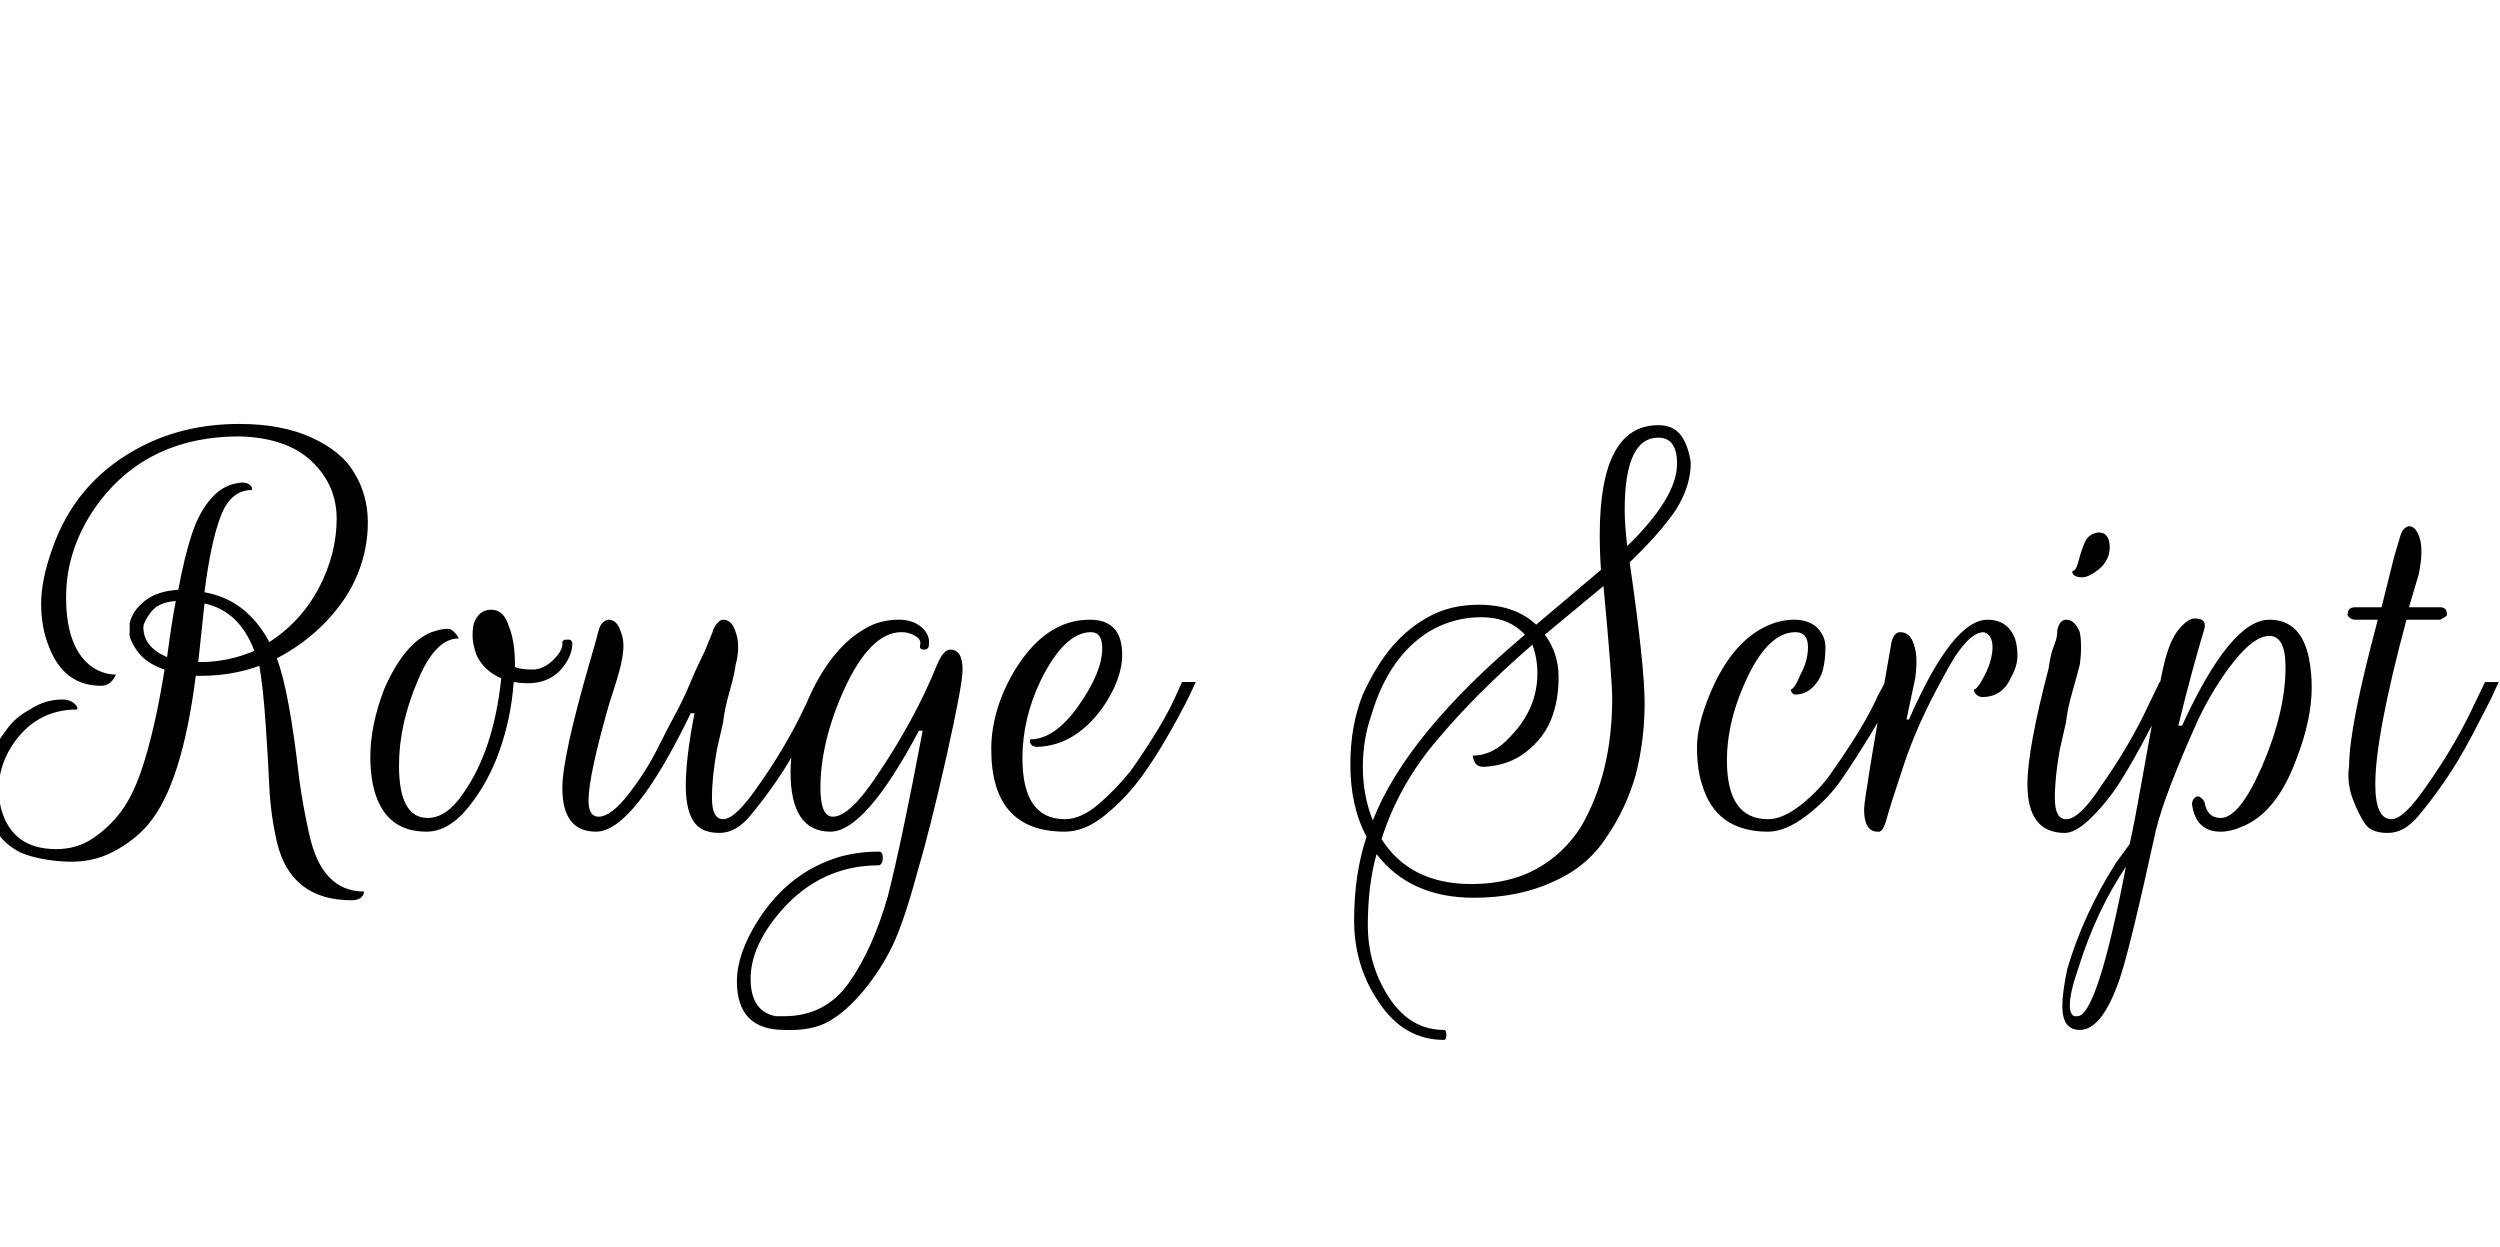 <svg id="fnt-Rouge Script" viewBox="0 0 2005 1000" xmlns="http://www.w3.org/2000/svg"><path id="rouge-script" class="f" d="M194 387q6 0 8 4l0 2q-17 0-25 21t-13 61q34 6 52 40 26-17 40-44t14-55q0-27-20-46t-58-20q-72 0-112 52-27 36-27 77t21 56q9 6 19 6-4 9-12 9-30 0-42-32-6-15-6-34t9-44q18-52 66-79 37-21 84-21 34 0 58 11t34 28q11 18 11 40 0 21-8 41t-25 38-40 30q10 26 18 97 3 22 8 44 10 46 44 46-1 7-10 7-49 0-60-47-5-22-6-44t-3-51-5-46q-22 8-47 8h-4q-11 87-38 119-11 13-28 22t-38 8-36-7q-14-7-20-18-9-17-9-30t4-26 12-23q7-11 20-18 12-8 26-8 8 0 12 6l0 2q-34 0-53 30-10 16-10 34 0 8 2 16 9 32 44 32 17 0 30-9t22-21 16-32q11-32 19-82-15-5-22-15t-6-15q0-5 0-7 2-10 12-18t27-9q5-27 11-45t16-29 24-12m-35 144h1q23 0 44-9-12-32-40-38l-5 47m-18-49q-14 1-20 9t-6 12q0 16 19 24 4-30 7-45m179 132q0 42 23 42 15 0 28-19 25-35 31-93-14-6-20-19-3-9-3-15t1-10q4-11 14-11t14 13q5 12 5 31 0 1 0 2 5 2 14 2t17-8 7-14q0-1 2-2 2 0 4 0 2 1 2 3 0 11-10 22-10 10-26 10-4 0-11-1-2 28-11 54t-25 46-34 20q-35 0-43-38-2-10-2-22 0-25 11-54 16-37 38-46 12-4 16-2 4 3 6 7-19 0-33 34-15 35-15 68m260 43q10 0 29-28 19-27 33-55l13-27h11q-2 4-6 13-4 8-15 29-11 21-22 37t-22 29-24 13-19-7q-8-9-8-31t7-58h-3q-46 95-76 95-27 0-27-35 0-25 22-101 5-17 7-25t8-9q7 0 10 10 2 5 2 11t-2 15-9 30q-17 59-17 79 0 13 8 13 10 0 24-18 14-18 23-36t15-29q6-11 11-23t9-20 7-16q3-7 3-8 4-8 8-8 7 0 10 10 2 5 2 12t-2 14q-1 8-5 22t-5 24q-2 9-5 22-4 22-4 39t9 17m182-136q10 0 10 16 0 12-13 70t-24 95q-10 37-19 56t-23 36-28 25-36 7q-38 0-38-39 0-22 17-49 25-39 66-51 15-4 31-4 3 0 3 5t-3 6q-47 0-79 37-24 28-24 54t20 30l7 0q33 0 52-27 19-27 31-69 11-43 28-133h-3q-43 81-71 81-32 0-32-48 0-27 15-60 20-44 51-58 10-4 21-4t18 6 6 14q0 4-4 4t-3-4-4-7-11-3q-25 0-46 46-19 42-19 79 0 23 10 23 13 0 34-31 32-47 50-92 5-11 10-11m58 87q0 49 34 49 13 0 27-12t26-27q26-37 36-60l5-11h11q-7 16-20 39t-25 39-28 29-32 13q-59 0-59-66 0-31 18-62 25-42 61-42 26 0 26 28 0 20-16 43-22 30-52 31-5 0-6-4l0-2q20 0 39-27t19-46q0-13-9-13-21 0-40 38-15 31-15 63m276 63q-13-24-13-58 0-31 10-56 11-24 24-39t30-24 39-9q29 0 46 16l52-44q-1-14-1-28 0-88 47-88 12 0 18 8t8 22q0 19-12 38-13 19-37 42 12 83 12 113 0 29-7 57-8 28-24 51-15 23-42 35-28 13-64 13-51 0-78-35-7 25-7 57t17 58 44 26q2 0 2 4t-2 4q-32 0-52-30-20-29-20-66t10-67m190-201l-47 39q11 15 11 34t-6 34q-6 15-20 26t-34 12q-4 0-6-2t-3-7q17 0 31-16 21-22 21-50 0-12-4-23-45 39-76 76-31 36-45 80 23 36 72 36 30 0 52-12t36-34q25-43 25-103 0-15-7-90m-63 39q-13-14-35-14t-41 11q-33 20-47 67-7 20-7 42 0 23 8 43 27-69 122-149m80-100q0 11 2 29 40-39 40-66 0-21-15-21-27 0-27 58m82 201q0 47 33 47 12 0 27-12t25-27q26-37 36-60l6-11h10q-6 16-20 39t-25 39-28 29-31 13q-42 0-53-38-4-12-4-30 0-18 11-44 17-40 45-53 11-5 22-5t18 6q7 7 7 16 0 10-2 18t-8 14-14 6q-3 0-4-4 3 0 8-12 6-11 6-22 0-12-10-12-21 0-38 35-17 35-17 68m121 57q-11 0-11-18 0-9 22-134 2-8 7-8 8 0 11 10 2 6 2 13t-1 14l-7 33h2q35-80 63-80 16 0 22 15 2 6 2 14t-5 17q-7 16-23 16-3 0-5-2t-2-4q3 0 9-12t6-22-7-12q-14 0-33 37-20 36-31 69t-14 44-7 10m177-240q9 0 9 12t-12 20q-6 4-10 4-7 0-8-4l0-1q3 0 5-8t5-15 11-8m-26 230q11 0 29-28 19-27 33-55l13-27h11q-2 4-6 13-4 8-15 29-11 21-21 37t-23 29-22 13q-30 0-30-39 0-28 17-93 1-7 2-11t3-9 2-11q2-8 7-8 7 0 11 10 1 5 1 12t-1 14q-2 8-6 22t-5 24q-2 9-5 22-4 22-4 39t9 17m124-1q15 0 33-41 19-44 19-80 0-25-13-25-12 0-28 20t-29 47q-27 60-34 89-21 96-29 119-14 41-32 41-14 0-14-19 0-11 4-30 13-44 39-85l11-15q4-18 10-52 12-68 17-90t13-31q7-8 12-8 10 0 8 8-10 33-21 78h3q39-85 70-85 26 0 32 32 2 11 2 22 0 26-12 57-16 44-44 55-9 4-17 4-20 0-23-22 0-3 2-5t4-1 4 4q2 13 13 13m-115 159q16 0 39-120-24 36-38 81-7 20-7 30t6 9m217-323q0-5 6-5h21q2-8 5-20l5-20q3-10 5-17t7-8q6 0 9 11 1 4 1 10t-2 17l-8 27h25q4 0 5 3t0 4-5 3h-27q-25 93-25 132 0 28 13 28 10 0 29-28 19-27 33-55l13-27h11q-2 4-6 13-4 8-15 29-11 21-22 37t-22 29-24 13-18-7-10-20-3-27q0-31 23-117h-18q-3 0-5-2t-1-3" />
</svg>